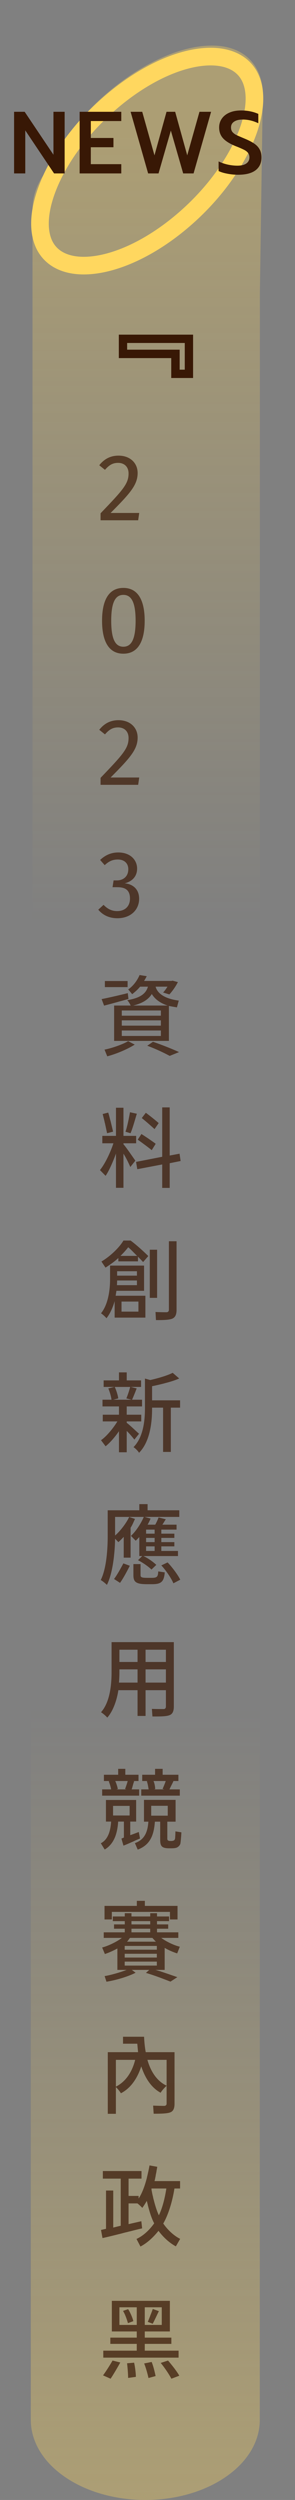 <svg width="67" height="567" viewBox="0 0 67 567" fill="none" xmlns="http://www.w3.org/2000/svg">
<rect x="0" y="0" width="67" height="567" fill="#808080" stroke="none"/>
<path opacity="0.5" d="M7 548.872C7 553.509 9.547 558.156 14.618 561.694C24.774 568.769 41.234 568.769 51.382 561.694C56.453 558.156 59 553.509 59 548.872V388H7V548.872Z" fill="url(#paint0_linear_986_5896)"/>
<path opacity="0.5" fill-rule="evenodd" clip-rule="evenodd" d="M58.225 15.483C59.528 17.78 59.967 20.63 59.649 23.791L59.023 66.417L59.023 208.455H7.383L7.383 47.475C7.383 44.599 8.354 41.721 10.291 39.104C13.227 32.794 18.26 26.209 24.791 20.721C38.408 9.277 53.377 6.932 58.225 15.483Z" fill="url(#paint1_linear_986_5896)"/>
<path d="M56.558 17.106C58.459 20.458 58.207 25.698 55.471 31.936C52.77 38.095 47.825 44.736 41.226 50.283C34.626 55.829 27.773 59.103 22.084 59.994C16.323 60.896 12.21 59.325 10.309 55.973C8.409 52.621 8.661 47.382 11.396 41.144C14.098 34.984 19.042 28.343 25.642 22.797C32.242 17.251 39.095 13.977 44.784 13.085C50.545 12.183 54.658 13.754 56.558 17.106Z" stroke="#FFD75F" stroke-width="4"/>
<path d="M3.2 25.354H5.6L12.14 35.094V25.354H14.68V39.334H12.28L5.74 29.574V39.334H3.2V25.354ZM18.087 25.354H27.547V27.454H20.627V31.294H25.767V33.394H20.627V37.234H27.547V39.334H18.087V25.354ZM29.663 25.354H32.303L35.083 35.234L37.823 25.354H39.783L42.523 35.234L45.303 25.354H47.943L43.963 39.334H41.603L38.803 29.614L36.003 39.334H33.643L29.663 25.354ZM54.088 39.634C53.261 39.634 52.441 39.554 51.628 39.394C50.828 39.247 50.168 39.047 49.648 38.794V36.614C50.314 36.934 51.014 37.174 51.748 37.334C52.481 37.494 53.201 37.574 53.908 37.574C54.801 37.574 55.481 37.407 55.948 37.074C56.414 36.741 56.648 36.281 56.648 35.694C56.648 35.281 56.541 34.941 56.328 34.674C56.114 34.394 55.801 34.154 55.388 33.954C54.974 33.741 54.341 33.467 53.488 33.134C52.181 32.601 51.234 32.007 50.648 31.354C50.061 30.701 49.768 29.887 49.768 28.914C49.768 28.154 49.974 27.481 50.388 26.894C50.801 26.307 51.381 25.854 52.128 25.534C52.874 25.214 53.734 25.054 54.708 25.054C55.508 25.054 56.214 25.121 56.828 25.254C57.454 25.374 58.068 25.567 58.668 25.834V27.954C57.508 27.394 56.334 27.114 55.148 27.114C54.294 27.114 53.634 27.274 53.168 27.594C52.701 27.901 52.468 28.341 52.468 28.914C52.468 29.327 52.574 29.667 52.788 29.934C53.001 30.187 53.281 30.407 53.628 30.594C53.988 30.767 54.628 31.047 55.548 31.434C56.481 31.821 57.214 32.201 57.748 32.574C58.294 32.947 58.701 33.387 58.968 33.894C59.248 34.387 59.388 34.994 59.388 35.714C59.388 36.954 58.941 37.921 58.048 38.614C57.154 39.294 55.834 39.634 54.088 39.634Z" fill="#381805"/>
<path d="M26.92 103.34C29.58 103.34 31.26 105.04 31.26 107.28C31.26 109.98 29.54 111.9 25.12 116.34H31.62L31.38 118H22.84V116.42C27.94 111.1 29.2 109.72 29.2 107.38C29.2 105.86 28.22 104.98 26.82 104.98C25.6 104.98 24.8 105.46 23.84 106.56L22.54 105.52C23.7 104.06 25.12 103.34 26.92 103.34ZM28.02 133.34C31.26 133.34 32.86 136.02 32.86 140.78C32.86 145.58 31.26 148.26 28.02 148.26C24.78 148.26 23.18 145.58 23.18 140.78C23.18 136 24.78 133.34 28.02 133.34ZM28.02 134.92C26.22 134.92 25.26 136.56 25.26 140.78C25.26 145.04 26.22 146.68 28.02 146.68C29.82 146.68 30.8 145.04 30.8 140.78C30.8 136.56 29.82 134.92 28.02 134.92ZM26.92 163.34C29.58 163.34 31.26 165.04 31.26 167.28C31.26 169.98 29.54 171.9 25.12 176.34H31.62L31.38 178H22.84V176.42C27.94 171.1 29.2 169.72 29.2 167.38C29.2 165.86 28.22 164.98 26.82 164.98C25.6 164.98 24.8 165.46 23.84 166.56L22.54 165.52C23.7 164.06 25.12 163.34 26.92 163.34ZM26.86 193.34C29.62 193.34 31.14 195.06 31.14 197C31.14 198.84 29.94 199.94 28.32 200.34C30.14 200.5 31.6 201.64 31.6 203.84C31.6 206.36 29.66 208.26 26.66 208.26C24.94 208.26 23.42 207.64 22.32 206.32L23.52 205.22C24.46 206.2 25.44 206.64 26.6 206.64C28.42 206.64 29.52 205.52 29.52 203.8C29.52 201.82 28.4 201.22 26.64 201.22H25.56L25.8 199.68H26.54C27.96 199.68 29.14 198.82 29.14 197.14C29.14 195.78 28.2 194.94 26.76 194.94C25.6 194.94 24.74 195.32 23.78 196.22L22.74 195.04C23.96 193.9 25.3 193.34 26.86 193.34ZM38.36 228.14V236.08H25.92V228.06H29.68C29.52 227.68 29.16 227.1 28.9 226.84C31.92 226.34 33.16 225.32 33.6 223.78H31.82C31.36 224.34 30.78 224.9 30.02 225.48L29.12 224.4C30.34 223.58 31.24 222.24 31.7 221.14L33.32 221.4C33.16 221.76 32.94 222.12 32.72 222.48H38.92L39.2 222.42L40.4 222.74C39.92 223.72 39.1 224.88 38.46 225.54L37.04 225.1C37.4 224.76 37.74 224.24 38.04 223.78H35.34C35.7 225.12 37.06 226.46 40.6 226.94L40.18 228.48C39.42 228.34 38.82 228.26 38.36 228.14ZM28.98 222.5V223.88H23.82V222.5H28.98ZM29.18 226.56C28.62 226.72 28.02 226.9 27.42 227.06L27.1 227.14L26.9 227.2L26.7 227.26C25.6 227.56 24.5 227.86 23.64 228.08L23.08 226.6C24.28 226.36 26.18 225.94 27.98 225.5L28.18 225.46C28.46 225.38 28.74 225.32 29.02 225.24L29.18 226.56ZM30.26 228.06H38.08C36.2 227.46 35.06 226.44 34.48 225.44C33.76 226.6 32.5 227.52 30.26 228.06ZM27.66 230.36H36.54V229.18H27.66V230.36ZM27.66 232.62H36.54V231.42H27.66V232.62ZM27.66 234.96H36.54V233.72H27.66V234.96ZM30.6 236.92C29.06 237.9 26.6 238.98 24.36 239.58L23.74 238.06C25.28 237.76 27.8 236.92 29.1 236.14L30.6 236.92ZM40.66 238.62L38.54 239.48C37.4 238.86 35.34 237.86 33.44 237.18L34.74 236.28C36.76 236.96 39.3 237.98 40.66 238.62ZM38.54 263.82V269.42H36.84V264.1L31.18 265.18L30.9 263.52L36.84 262.36V251.16H38.54V262.08L40.78 261.66L41.02 263.32L38.54 263.82ZM28.04 261.66V269.4H26.34V261.62C25.68 263.5 24.64 265.78 23.98 266.68L22.7 265.38C23.92 263.88 25.14 261.22 25.76 259.3H23.24V257.62H26.34V251.24H28.04V257.62H30.92V259.3H28.04V259.52C28.6 260.12 30.34 262.68 30.74 263.24L29.6 264.68C29.3 264 28.68 262.64 28.04 261.66ZM31.08 252.6C30.92 253.1 30.76 253.64 30.6 254.2L30.54 254.4L30.48 254.6C30.2 255.52 29.92 256.42 29.64 257.02L28.5 256.68C28.9 255.54 29.3 253.54 29.52 252.26L31.08 252.6ZM25.68 256.66L24.32 257.02C24.2 256.44 24.02 255.62 23.84 254.78L23.78 254.58L23.74 254.36C23.6 253.76 23.44 253.18 23.32 252.66L24.58 252.34C24.72 252.78 24.86 253.3 24.98 253.8L25.04 254.02L25.1 254.22C25.32 255.12 25.54 256.02 25.68 256.66ZM36.04 254.72L35.1 256.08C34.42 255.46 33.18 254.36 32.2 253.58L33.12 252.38C34.1 253.1 35.34 254.1 36.04 254.72ZM35.36 259.42L34.46 260.86C33.76 260.28 32.3 259.2 31.28 258.48L32.12 257.2C32.54 257.46 33.02 257.78 33.5 258.1L33.68 258.22C34.34 258.68 34.96 259.1 35.36 259.42ZM26.88 285.32C26.12 286.04 25.06 286.8 23.96 287.5L23.04 286.12C25.18 284.84 27.14 282.88 28.04 281.36H29.66C31.02 282.36 32.72 283.92 33.68 284.88L32.5 286.24C32.2 285.9 31.78 285.48 31.34 285.02V286.08H26.88V285.32ZM39.16 299.06C38.52 299.34 37.32 299.42 35.42 299.4L35.32 297.56C36.26 297.62 37.46 297.62 37.84 297.62C38.14 297.62 38.36 297.4 38.36 297.08V281.52H40.1V297.08C40.1 298.12 39.82 298.76 39.16 299.06ZM27.36 284.84H27.38H31.14C30.96 284.66 30.76 284.46 30.58 284.28L30.44 284.14L30.3 284C29.92 283.6 29.52 283.22 29.12 282.88C28.66 283.48 28.02 284.2 27.36 284.84ZM35.68 283.44V294.36H34.02V283.44H35.68ZM26.04 295.1C25.68 296.4 25 297.98 24.18 298.98C23.94 298.66 23.26 298.06 22.94 297.86C24.66 295.74 25 292.28 25 290.14V287.04H32.72V292.76H26.44C26.4 293.08 26.32 293.54 26.26 293.88H33.02V298.84H26.04V295.1ZM26.6 289.32H31.1V288.32H26.6V289.32ZM26.56 291.48H31.1V290.42H26.6C26.6 290.72 26.58 291.16 26.56 291.48ZM27.6 297.48H31.44V295.2H27.6V297.48ZM28.78 324.54V329.38H27.02V324.6C26.16 325.86 24.98 327.24 23.98 328.02L22.94 326.64C24.12 325.86 25.74 323.92 26.66 322.38H23.34V320.86H27.02V318.98H23.28V317.46H25.32C25.26 316.8 24.92 315.64 24.6 314.9L25.98 314.56H23.54V313.08H27.02V311.26H28.78V313.08H32.04V314.56H29.68L31.04 314.9C30.96 315.12 30.86 315.34 30.78 315.58L30.7 315.78C30.44 316.4 30.2 317.04 29.98 317.46H32.26V318.98H28.78V320.86H32.08V322.38H28.78V322.7C29.46 323.18 31.14 324.82 31.58 325.18L30.52 326.5C30.16 326.06 29.48 325.2 28.78 324.54ZM34.54 319.26V319.54C34.54 322.34 34.16 326.9 31.58 329.5C31.38 329.12 30.72 328.46 30.32 328.22C32.6 325.92 32.92 322.04 32.92 319.44V312.66L34.12 313C35.96 312.58 38.06 311.96 39.22 311.36L40.7 312.64C39.84 313.04 38.68 313.4 37.5 313.7L37.3 313.76C36.36 314 35.4 314.22 34.54 314.4V317.6H40.9V319.26H38.8V329.3H37.04V319.26H34.54ZM25.74 317.46H29.88L28.7 317.16C29 316.44 29.38 315.32 29.56 314.56H26.06C26.44 315.36 26.78 316.5 26.86 317.16L25.74 317.46ZM26.14 348.98C26.12 350.08 26.06 351.42 25.9 352.82L25.88 353.04C25.62 355.36 25.12 357.8 24.28 359.46C24 359.16 23.24 358.54 22.88 358.36C24.22 355.68 24.46 351.16 24.46 348.4V342.54H31.64V341.14H33.52V342.54H40.72V344.04H32.82L34.2 344.42C34.02 344.86 33.78 345.36 33.52 345.8H35.26C35.54 345.3 35.86 344.6 36.02 344.16L37.66 344.58C37.6 344.66 37.54 344.74 37.5 344.82L37.38 345C37.22 345.28 37.04 345.56 36.88 345.8H40.1V346.92H36.64V347.84H39.6V348.8H36.64V349.76H39.6V350.72H36.64V351.76H40.42V352.92H32.56C33.62 353.38 34.86 354.3 35.5 354.92L34.4 355.98C33.76 355.34 32.44 354.4 31.34 353.86L32.3 352.92H31.64V348.6C31.38 348.88 31.12 349.16 30.82 349.44L29.74 348.34C30.82 347.36 32 345.58 32.66 344.04H26.14V348.26C27.34 347.22 28.64 345.52 29.34 344.06L30.66 344.5C30.34 345.16 30.08 345.88 29.66 346.5V353.28H28.1V348.56C27.72 348.98 27.28 349.42 26.88 349.76C26.72 349.58 26.4 349.26 26.14 348.98ZM33.18 347.84H35.12V346.92H33.18V347.84ZM33.18 349.76H35.12V348.8H33.18V349.76ZM33.18 351.76H35.12V350.72H33.18V351.76ZM40.94 358.28L39.38 359.1C38.96 358.04 37.7 356.16 36.64 355.04L38.06 354.36C39.12 355.44 40.42 357.22 40.94 358.28ZM29.48 355.12C28.88 356.32 28.02 357.94 27.26 359L25.9 358.12C26.26 357.66 26.64 357.04 27.02 356.4L27.12 356.22C27.44 355.66 27.76 355.08 28.02 354.58L29.48 355.12ZM37.42 356.62C37.24 358.68 36.68 359.3 34.56 359.3H33.36C30.8 359.3 30.3 358.74 30.3 357.24V354.74H31.92V357.24C31.92 357.7 32.1 357.86 33.46 357.86H34.52C35.74 357.86 35.88 357.52 35.94 356.4L37.42 356.62ZM26.88 383.34C26.58 385.42 25.74 388.04 24.36 389.56C24.1 389.22 23.32 388.56 22.94 388.34C24.96 386.1 25.32 382.16 25.34 379.52V372.44H39.48V387.06C39.48 388.08 39.2 388.74 38.52 389C37.82 389.28 36.58 389.32 34.62 389.3L34.5 387.58C35.34 387.62 36.52 387.62 37.02 387.62H37.16C37.5 387.62 37.68 387.4 37.68 387.04V383.34H33.06V389.18H31.24V383.34H26.88ZM33.06 376.94H37.68V374.16H33.06V376.94ZM27.12 376.94H31.24V374.16H27.12V376.94ZM27.02 381.62H31.24V378.62H27.12V379.44C27.12 380.08 27.08 380.92 27.02 381.62ZM33.06 381.62H37.68V378.62H33.06V381.62ZM31.6 405.84V407.26H23.2V405.84H25.24C25.16 405.28 24.9 404.52 24.7 403.98L25.04 403.94H23.6V402.52H26.84V401.18H28.46V402.52H31.46V403.94H30.26L30.48 404C30.2 404.64 30.1 405.34 29.9 405.84H31.6ZM40.84 405.84V407.26H32.08V405.84H33.76C33.66 405.28 33.56 404.52 33.34 403.98L33.6 403.94H32.3V402.52H35.22V401.18H36.94V402.52H40.52V403.94H39.2L39.4 403.96C39.22 404.36 39 404.78 38.8 405.18L38.72 405.34C38.64 405.52 38.56 405.68 38.48 405.84H40.84ZM26.38 405.84H28.74L28.4 405.76C28.58 405.28 28.86 404.5 29 403.94H26.18C26.44 404.52 26.68 405.28 26.76 405.76L26.38 405.84ZM34.96 405.84H37.34L36.92 405.74C37.14 405.26 37.46 404.5 37.64 403.94H34.86C35.14 404.52 35.22 405.28 35.26 405.76L34.96 405.84ZM35.18 413.16C34.96 416 34.26 418.38 31.28 419.5L30.64 418.02C32.9 417.24 33.54 415.4 33.7 413.16H32.7V408.22H39.88V413.16H38V417.06C38 417.24 38.06 417.3 38.1 417.36C38.16 417.44 38.34 417.54 38.64 417.54H38.92C39.22 417.54 39.46 417.44 39.56 417.38C39.62 417.3 39.74 417.16 39.76 417C39.8 416.7 39.84 415.88 39.84 415.36L41.2 415.58C41.14 416.72 41.04 417.78 40.96 418.18C40.84 418.52 40.6 418.78 40.3 418.96C40.06 419.12 39.62 419.2 38.88 419.2H38.36C37.64 419.2 37.12 419.08 36.82 418.82C36.5 418.52 36.38 418.1 36.38 417.16V413.16H35.18ZM26.84 413.14C26.66 415.78 25.96 418.18 23.78 419.48L22.9 418.06C24.56 417.2 25.1 415.24 25.24 413.14H24.06V408.24H30.92V413.14H29.58V416.22C30.2 416.02 30.88 415.74 31.52 415.5L31.8 416.98C31.56 417.08 31.32 417.18 31.08 417.28L30.88 417.36C30.56 417.52 30.22 417.68 29.88 417.82L29.7 417.9C29.12 418.16 28.56 418.4 28.04 418.6L27.58 417L28.14 416.76V413.14H26.84ZM34.34 411.8H38.1V409.56H34.34V411.8ZM25.68 411.76H29.44V409.58H25.68V411.76ZM25.4 433.62V435.34H23.74V432.26H31.08V431.12H32.9V432.26H40.32V435.34H38.6V433.62H25.4ZM30.8 447.42C29.26 448.22 26.56 449.08 24.18 449.46L23.76 448.18C25.1 447.98 27.42 447.3 28.76 446.78H26.66V441.92C25.82 442.38 24.84 442.84 23.82 443.18L23.2 441.7C24.52 441.36 26.48 440.44 27.68 439.52H23.56V438.26H28.34V437.44H25.9V436.46H28.34V435.72H25.62V434.66H28.34V433.92H29.86V434.66H34.12V433.92H35.66V434.66H38.4V435.72H35.66V436.46H38.2V437.44H35.66V438.26H40.5V439.52H36.62C37.8 440.4 39.62 441.24 40.84 441.52L40.24 443.04C39.18 442.7 38.2 442.26 37.4 441.78V446.78H35.3C35.7 446.88 36.12 447.02 36.54 447.14L36.74 447.22C36.78 447.22 36.82 447.24 36.84 447.24L37.06 447.32C38.28 447.72 39.48 448.16 40.28 448.42L38.72 449.44C37.4 448.94 35.28 448.08 33.14 447.46L33.9 446.78H29.94L30.8 447.42ZM29.86 436.46H34.12V435.72H29.86V436.46ZM29.86 438.26H34.12V437.44H29.86V438.26ZM28.84 440.38H35.42C35.12 440.12 34.84 439.76 34.6 439.52H29.54C29.28 439.76 29.14 440.12 28.84 440.38ZM28.32 442.2H35.62V441.34H28.32V442.2ZM28.32 443.98H35.62V443.12H28.32V443.98ZM28.32 445.8H35.62V444.9H28.32V445.8ZM26.32 473.36V479.42H24.48V465.44H31.36C31.3 464.84 31.24 464.14 31.18 463.52H27.94V461.94H32.72C32.78 463.16 32.9 464.4 33.1 465.44H39.64V477.12C39.64 478.12 39.4 478.8 38.7 479.08C38 479.36 36.74 479.4 34.9 479.4L34.78 477.56C35.64 477.6 36.98 477.62 37.32 477.62C37.66 477.6 37.84 477.4 37.84 477.12V473.06C37.44 473.4 36.74 474.18 36.48 474.64C34.26 473.44 32.9 471.14 32.08 468.66C31.24 471.26 29.78 473.56 27.46 474.76C27.26 474.4 26.72 473.72 26.32 473.36ZM26.32 467.18V473.26C28.62 472.1 30.04 469.84 30.7 467.18H26.32ZM33.48 467.18C34.2 469.74 35.58 471.98 37.84 473.04V467.18H33.48ZM36 505.96C34.96 507.24 33.62 508.62 31.9 509.52L31 507.8C32.66 507.04 34.02 505.66 35.02 504.26C34.4 503.12 33.96 501.62 33.58 500.16L33.54 499.96C33.52 499.86 33.48 499.76 33.46 499.66L33.42 499.46C33.38 499.36 33.36 499.26 33.34 499.16C33.02 499.74 32.66 500.28 32.32 500.76C32.1 500.5 31.6 500.04 31.22 499.74H29.2V504.44L32.1 503.78L32.28 505.4C31.38 505.6 30.44 505.84 29.52 506.08L29.3 506.12C29.24 506.14 29.16 506.16 29.1 506.18L28.88 506.24C28.58 506.3 28.26 506.38 27.96 506.46L27.76 506.52C26.08 506.94 24.5 507.34 23.28 507.6L22.94 505.76L24.08 505.5V496.82H25.72V505.22L27.42 504.8V494.12H23.36V492.4H32.14V494.12H29.2V498.04H31.48V498.64C32.28 497.44 32.88 495.78 33.34 494.02L33.38 493.82C33.6 492.92 33.8 492.02 33.96 491.12L35.72 491.44C35.68 491.66 35.64 491.88 35.6 492.1L35.56 492.3C35.54 492.4 35.54 492.5 35.52 492.6L35.48 492.8C35.44 492.96 35.42 493.12 35.38 493.28L35.36 493.46C35.28 493.88 35.2 494.28 35.1 494.68H40.9V496.36H39.62C39.14 499.34 38.24 502.3 37.08 504.3C38.04 505.72 39.54 507.12 40.92 507.78L39.94 509.48C38.36 508.64 36.96 507.26 36 505.96ZM34.42 496.7C34.5 497.12 34.58 497.54 34.68 497.98L34.74 498.18C34.76 498.34 34.8 498.5 34.84 498.68L34.9 498.88C35.22 500.16 35.6 501.42 36.08 502.44C36.86 500.86 37.44 498.6 37.78 496.36H34.4L34.42 496.7ZM40.56 533.14V534.72H23.46V533.14H31.06V531.6H25.06V530.18H31.06V528.78H25.4V521.84H38.58V528.78H32.88V530.18H38.92V531.6H32.88V533.14H40.56ZM32.88 527.3H36.74V523.3H32.88V527.3ZM27.12 527.3H31.06V523.3H27.12V527.3ZM36.08 524.18C35.6 525.16 35.08 526.3 34.68 527.04L33.56 526.6C33.72 526.26 33.9 525.8 34.08 525.34L34.14 525.16C34.36 524.62 34.56 524.1 34.7 523.68L36.08 524.18ZM30.28 526.44L29.06 526.9C28.86 526.2 28.46 524.96 27.94 524.12L29.1 523.72C29.62 524.54 30.12 525.72 30.28 526.44ZM40.72 538.82L38.92 539.5C38.48 538.62 37.36 536.94 36.5 535.92L38.16 535.38C39.02 536.36 40.24 537.92 40.72 538.82ZM27.32 535.82C26.7 536.94 25.78 538.52 25.12 539.5L23.4 538.74C24.02 537.92 24.96 536.44 25.56 535.38L27.32 535.82ZM35.34 538.9L33.72 539.34C33.56 538.54 33.14 537.02 32.74 536.04L34.44 535.7C34.84 536.64 35.18 538.12 35.34 538.9ZM30.86 539.08L29.1 539.32C29.1 538.54 28.98 537.02 28.86 536L30.46 535.86C30.68 536.84 30.86 538.32 30.86 539.08Z" fill="#381805" fill-opacity="0.7"/>
<path d="M27.488 80.72L27.488 76.4L43.352 76.4L43.352 85.232L39.392 85.232L39.392 80.72L27.488 80.72ZM28.376 77.288L28.376 79.808L40.304 79.808L40.304 84.344L42.464 84.344L42.464 77.288L28.376 77.288Z" fill="#FFFEF9"/>
<path d="M27.488 80.72L26.988 80.72L26.988 81.22L27.488 81.22L27.488 80.72ZM27.488 76.4L27.488 75.9L26.988 75.9L26.988 76.4L27.488 76.4ZM43.352 76.4L43.852 76.4L43.852 75.9L43.352 75.9L43.352 76.4ZM43.352 85.232L43.352 85.732L43.852 85.732L43.852 85.232L43.352 85.232ZM39.392 85.232L38.892 85.232L38.892 85.732L39.392 85.732L39.392 85.232ZM39.392 80.72L39.892 80.72L39.892 80.22L39.392 80.22L39.392 80.72ZM28.376 77.288L28.376 76.788L27.876 76.788L27.876 77.288L28.376 77.288ZM28.376 79.808L27.876 79.808L27.876 80.308L28.376 80.308L28.376 79.808ZM40.304 79.808L40.804 79.808L40.804 79.308L40.304 79.308L40.304 79.808ZM40.304 84.344L39.804 84.344L39.804 84.844L40.304 84.844L40.304 84.344ZM42.464 84.344L42.464 84.844L42.964 84.844L42.964 84.344L42.464 84.344ZM42.464 77.288L42.964 77.288L42.964 76.788L42.464 76.788L42.464 77.288ZM27.988 80.72L27.988 76.4L26.988 76.4L26.988 80.72L27.988 80.72ZM27.488 76.9L43.352 76.9L43.352 75.9L27.488 75.9L27.488 76.9ZM42.852 76.4L42.852 85.232L43.852 85.232L43.852 76.4L42.852 76.4ZM43.352 84.732L39.392 84.732L39.392 85.732L43.352 85.732L43.352 84.732ZM39.892 85.232L39.892 80.72L38.892 80.72L38.892 85.232L39.892 85.232ZM39.392 80.22L27.488 80.22L27.488 81.22L39.392 81.22L39.392 80.22ZM27.876 77.288L27.876 79.808L28.876 79.808L28.876 77.288L27.876 77.288ZM28.376 80.308L40.304 80.308L40.304 79.308L28.376 79.308L28.376 80.308ZM39.804 79.808L39.804 84.344L40.804 84.344L40.804 79.808L39.804 79.808ZM40.304 84.844L42.464 84.844L42.464 83.844L40.304 83.844L40.304 84.844ZM42.964 84.344L42.964 77.288L41.964 77.288L41.964 84.344L42.964 84.344ZM42.464 76.788L28.376 76.788L28.376 77.788L42.464 77.788L42.464 76.788Z" fill="#381805"/>
<defs>
<linearGradient id="paint0_linear_986_5896" x1="32.996" y1="566.638" x2="32.996" y2="386.919" gradientUnits="userSpaceOnUse">
<stop stop-color="#FFD75F" stop-opacity="0.7"/>
<stop offset="1" stop-color="#FFD75F" stop-opacity="0"/>
</linearGradient>
<linearGradient id="paint1_linear_986_5896" x1="33.207" y1="29.698" x2="33.207" y2="209.536" gradientUnits="userSpaceOnUse">
<stop stop-color="#FFD75F" stop-opacity="0.7"/>
<stop offset="1" stop-color="#FFD75F" stop-opacity="0"/>
</linearGradient>
</defs>
</svg>
